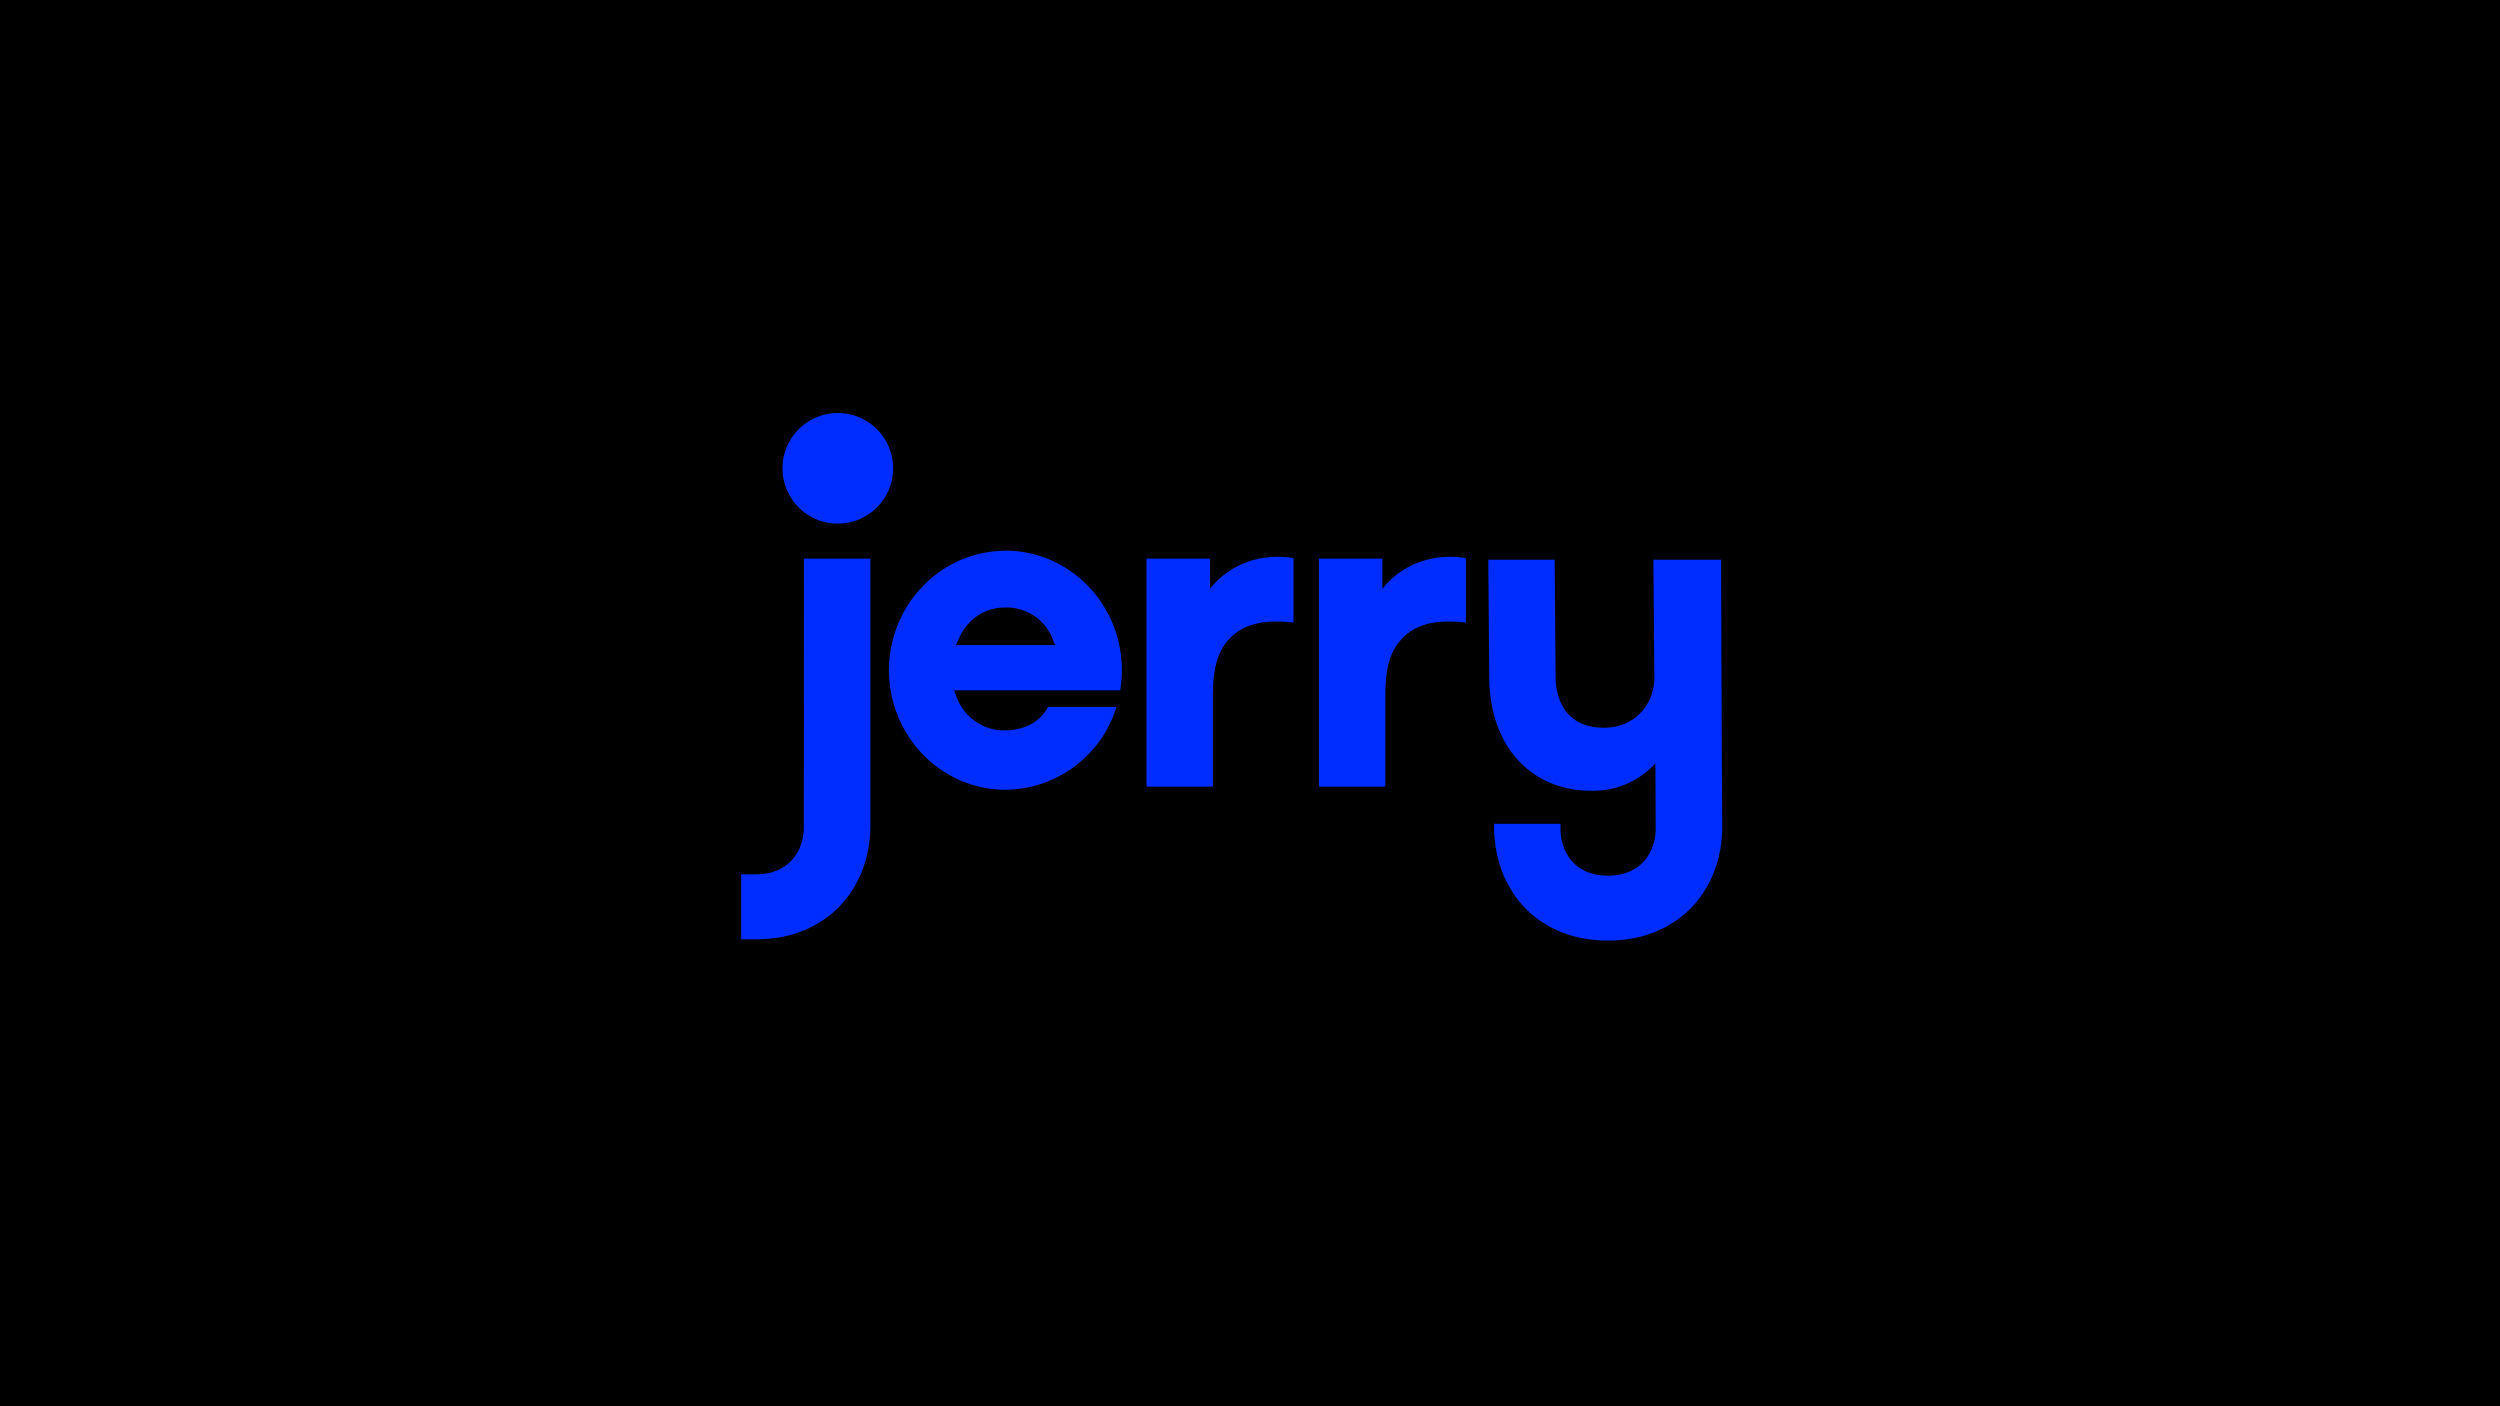 <svg id="Ebene_1" data-name="Ebene 1" xmlns="http://www.w3.org/2000/svg" viewBox="0 0 640 360"><defs><style>.cls-1{fill:#002dff;}</style></defs><rect width="640" height="360"/><path class="cls-1" d="M309.75,150.73V143H293.5v58.39h17V177.94c0-5.29.65-10.71,4.26-14.44,3.87-4.13,9.54-4.91,16.38-4.13V142.86c-8-1.29-16,1.16-21.41,7.87"/><path class="cls-1" d="M353.89,150.73V143H337.65v58.39h17V177.94c0-5.29.64-10.71,4.25-14.44,3.87-4.13,9.55-4.91,16.38-4.13V142.86c-8-1.29-16,1.16-21.41,7.87"/><path class="cls-1" d="M214.48,105.73a14.16,14.16,0,1,0,14.16,14.15,14.16,14.16,0,0,0-14.16-14.15"/><path class="cls-1" d="M440.77,192.3l-.17-49H423.26l.26,30c0,7.35-5.29,13-12.9,13-11.09,0-12.38-9.28-12.38-13l-.25-30H381l.25,30c0,17.41,10.45,29.14,26.18,29.14a21.7,21.7,0,0,0,16.35-7l.08,16.61c0,6.06-3.74,12.12-12.25,12.12s-12.12-6.06-12.12-12.12v-1.16h-17v.64c0,16.63,11.34,29.27,29.14,29.27s29.27-12.64,29.27-29.27Z"/><path class="cls-1" d="M270,165.14H244.71c.15-.33.31-.64.47-.95,2.06-5.34,6.57-8.67,12.14-8.67a12.66,12.66,0,0,1,12.45,8.88c.12.25.25.49.36.74H270M257.42,141c-16.45,0-29.84,13.72-29.84,30.59s13.39,30.59,29.84,30.59a30,30,0,0,0,28.39-21.19H268.3c-2.21,4.12-6.54,6-11,6a13,13,0,0,1-12.49-8.78l-.13-.24h0c-.14-.41-.28-.82-.39-1.24h42.48a31.67,31.67,0,0,0,.43-5.18c0-16.87-13.38-30.59-29.84-30.59"/><path class="cls-1" d="M205.79,211.72c0,6-3.71,12.05-12.13,12.11h-3.92v16.64H194c17.54-.21,28.83-12.76,28.83-29.26V143h-17Z"/></svg>